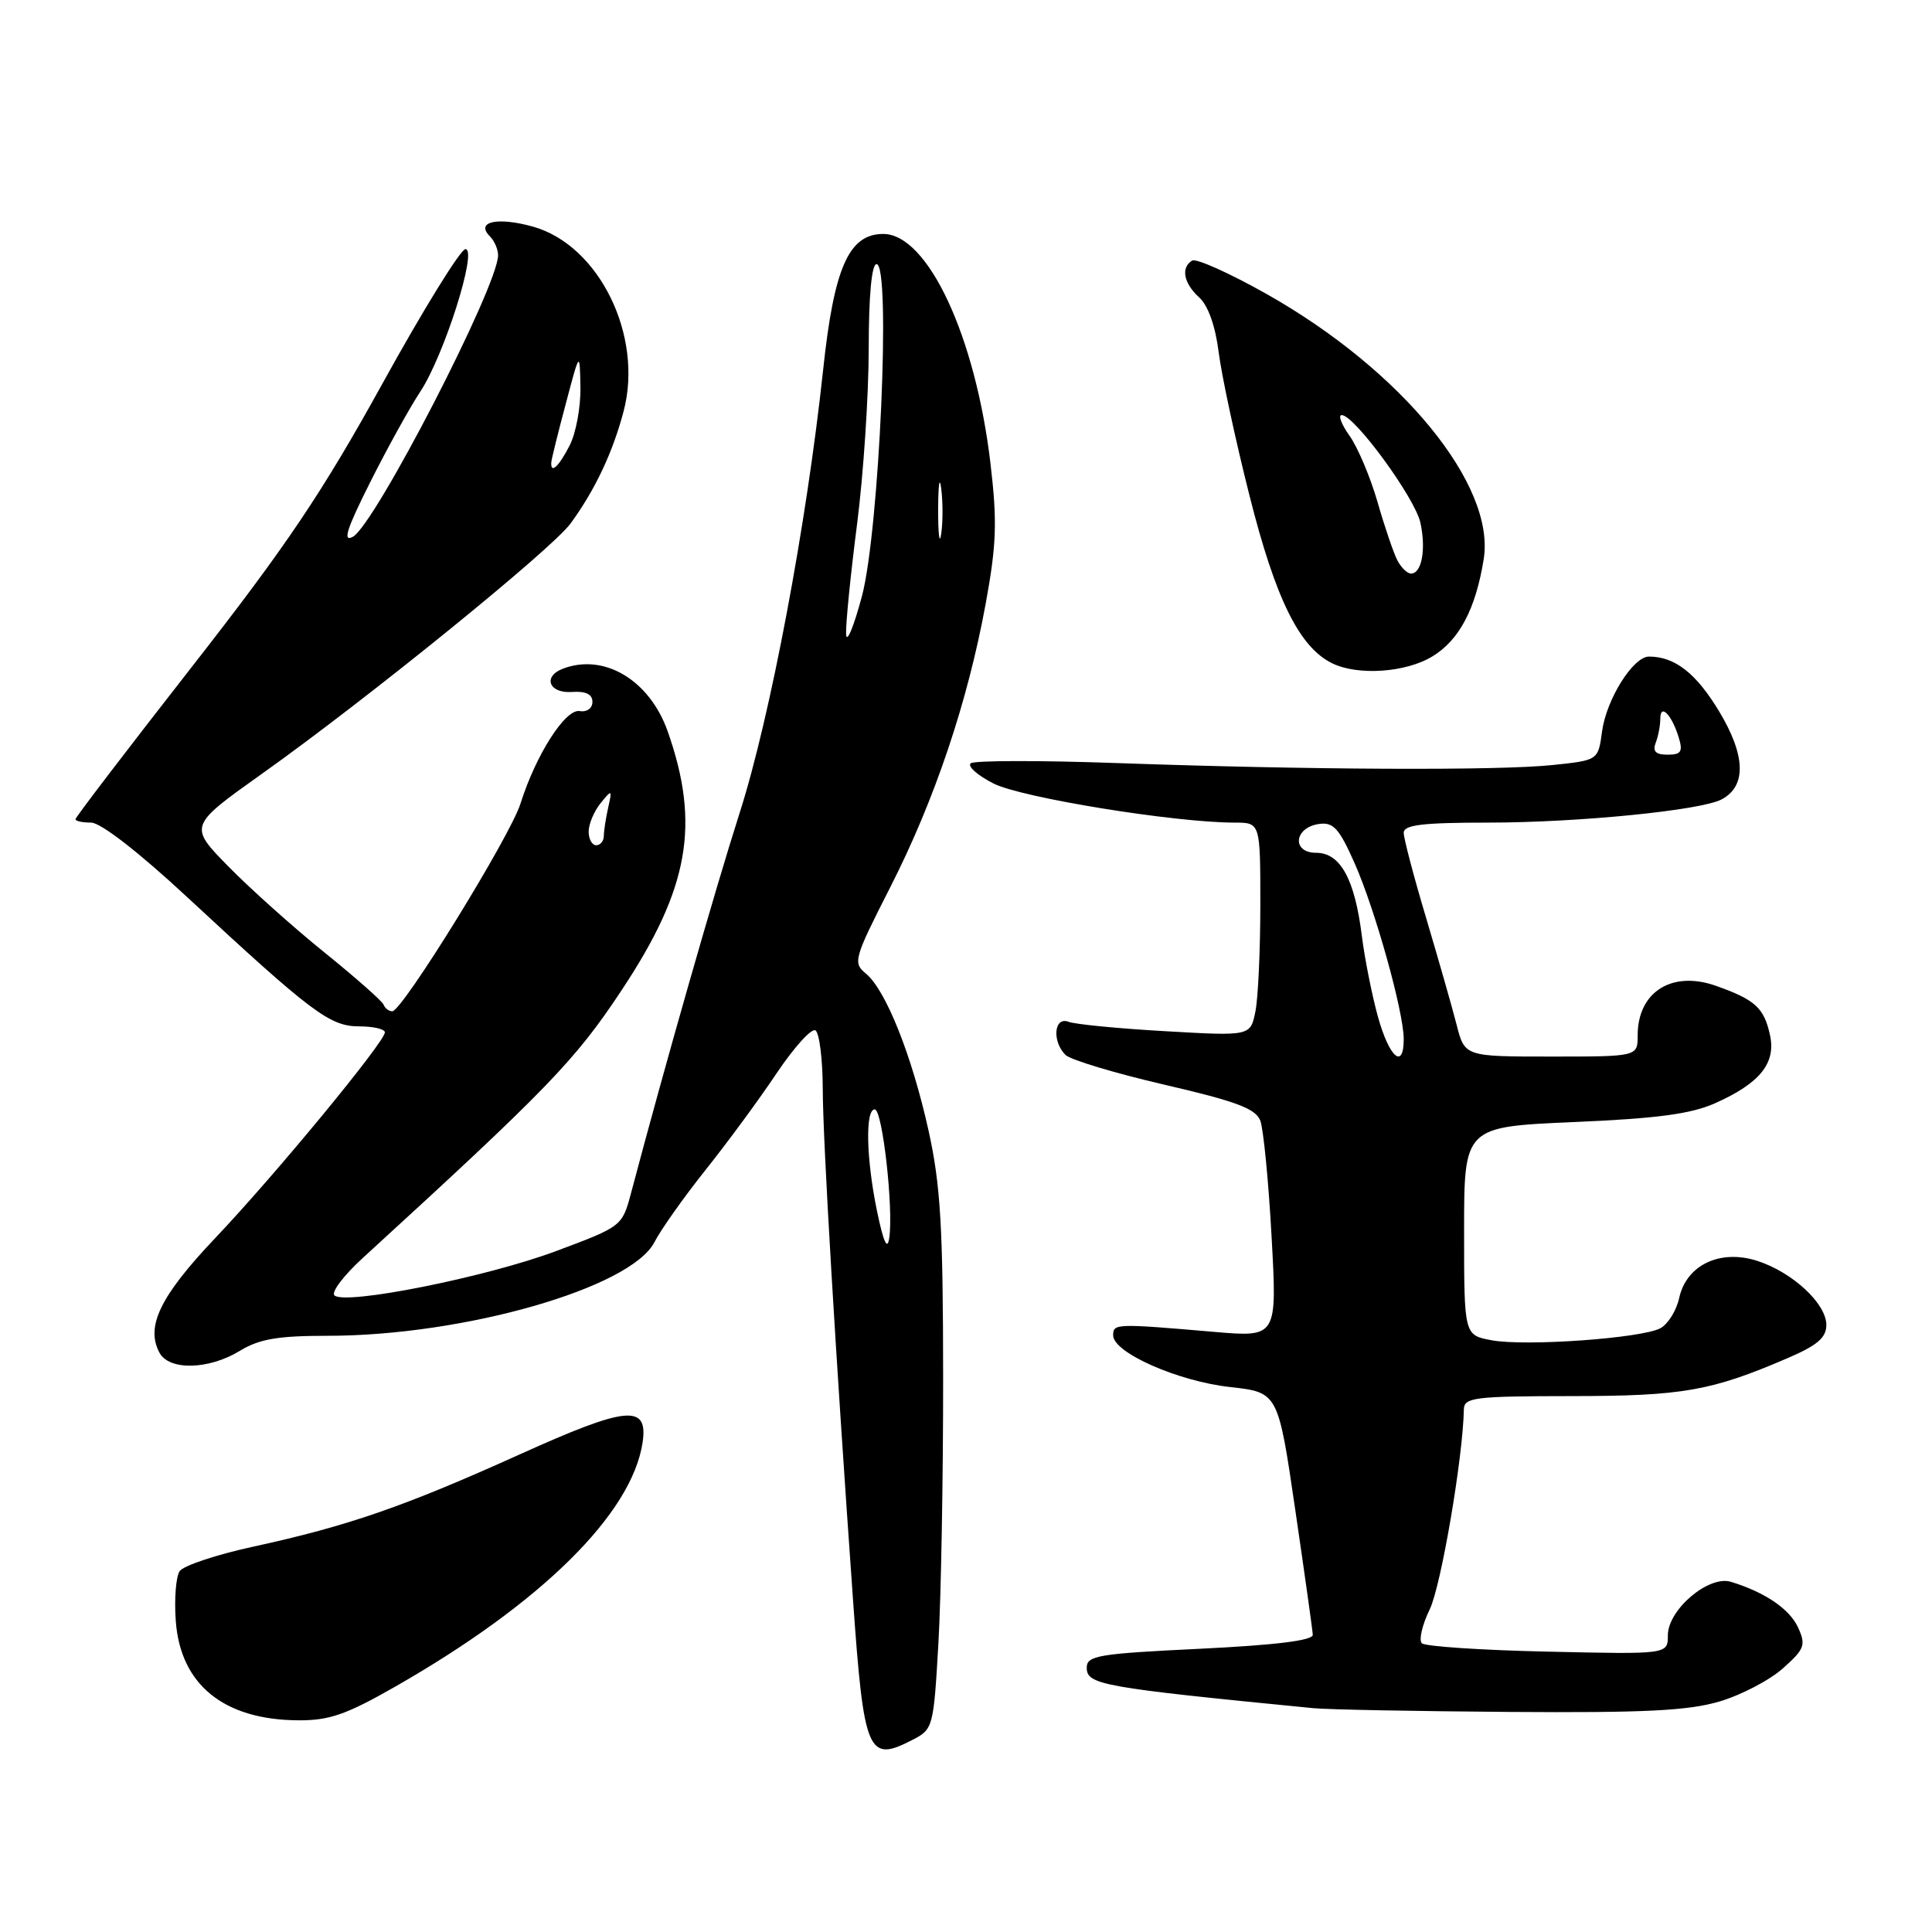 <?xml version="1.0" encoding="UTF-8" standalone="no"?>
<!DOCTYPE svg PUBLIC "-//W3C//DTD SVG 1.1//EN" "http://www.w3.org/Graphics/SVG/1.1/DTD/svg11.dtd" >
<svg xmlns="http://www.w3.org/2000/svg" xmlns:xlink="http://www.w3.org/1999/xlink" version="1.1" viewBox="0 0 256 256">
 <g >
 <path fill="currentColor"
d=" M 120.89 230.55 C 123.64 229.14 123.70 228.90 124.34 217.80 C 124.70 211.59 124.98 195.70 124.97 182.50 C 124.96 162.57 124.63 157.03 123.04 149.82 C 120.83 139.84 117.37 131.17 114.73 129.00 C 112.99 127.57 113.14 127.04 117.96 117.57 C 123.86 105.98 128.23 93.00 130.62 79.93 C 132.04 72.16 132.15 69.12 131.25 61.47 C 129.27 44.57 122.94 31.00 117.03 31.00 C 112.48 31.00 110.51 35.45 109.07 49.00 C 106.88 69.46 102.08 94.98 98.02 107.67 C 94.71 118.03 88.12 141.08 83.64 158.00 C 82.44 162.50 82.44 162.50 73.67 165.78 C 64.42 169.24 45.65 172.98 44.31 171.64 C 43.87 171.21 45.57 168.97 48.08 166.68 C 72.63 144.22 76.21 140.52 82.38 131.19 C 91.31 117.72 92.81 109.23 88.47 96.90 C 86.07 90.11 80.04 86.51 74.58 88.61 C 71.89 89.64 72.74 91.89 75.75 91.69 C 77.61 91.56 78.50 91.98 78.50 93.00 C 78.50 93.85 77.77 94.38 76.81 94.22 C 74.91 93.90 71.01 100.00 68.96 106.50 C 67.58 110.87 53.30 134.00 51.98 134.00 C 51.53 134.00 51.02 133.61 50.83 133.13 C 50.65 132.65 47.12 129.54 43.00 126.21 C 38.88 122.89 33.14 117.75 30.25 114.80 C 25.00 109.44 25.00 109.44 34.75 102.50 C 48.60 92.66 73.12 72.77 75.60 69.37 C 78.85 64.92 81.19 59.96 82.63 54.50 C 85.28 44.49 79.39 32.49 70.62 30.03 C 65.89 28.71 62.97 29.37 64.91 31.31 C 65.51 31.91 66.00 33.04 66.00 33.82 C 66.00 37.90 49.66 69.58 46.75 71.13 C 45.37 71.87 45.93 70.11 49.05 63.90 C 51.32 59.38 54.31 53.98 55.68 51.91 C 58.84 47.13 63.33 32.99 61.67 33.01 C 61.03 33.02 56.08 41.03 50.68 50.82 C 42.69 65.29 37.98 72.29 25.43 88.35 C 16.94 99.21 10.00 108.30 10.00 108.55 C 10.00 108.80 10.94 109.00 12.08 109.00 C 13.34 109.00 18.42 112.94 24.83 118.90 C 41.32 134.20 43.71 136.00 47.59 136.00 C 49.47 136.00 51.00 136.36 51.00 136.79 C 51.00 138.05 36.41 155.75 28.49 164.08 C 21.23 171.74 19.27 175.77 21.13 179.24 C 22.41 181.63 27.65 181.51 31.77 179.00 C 34.36 177.42 36.81 177.00 43.39 177.00 C 61.45 177.00 83.57 170.67 86.71 164.60 C 87.58 162.91 90.64 158.60 93.50 155.01 C 96.36 151.43 100.59 145.68 102.90 142.22 C 105.22 138.77 107.53 136.21 108.05 136.53 C 108.57 136.86 109.01 140.35 109.02 144.31 C 109.04 151.20 110.69 179.08 113.03 212.00 C 114.47 232.37 115.00 233.60 120.89 230.55 Z  M 52.40 223.47 C 71.73 212.43 83.74 200.57 85.15 191.12 C 85.90 186.02 83.07 186.30 68.88 192.71 C 53.57 199.62 46.17 202.19 33.60 204.93 C 28.70 205.99 24.30 207.46 23.81 208.18 C 23.31 208.91 23.08 211.87 23.29 214.76 C 23.89 223.21 29.65 227.89 39.50 227.95 C 43.63 227.98 45.88 227.20 52.40 223.47 Z  M 227.86 225.45 C 230.73 224.60 234.51 222.62 236.25 221.06 C 239.12 218.51 239.31 217.98 238.26 215.66 C 237.13 213.20 233.90 210.99 229.36 209.60 C 226.42 208.69 221.00 213.29 221.00 216.69 C 221.00 219.21 221.00 219.21 205.08 218.85 C 196.33 218.66 188.82 218.16 188.40 217.74 C 187.98 217.32 188.45 215.29 189.45 213.24 C 190.95 210.13 193.85 193.14 193.97 186.75 C 194.00 185.17 195.36 185.00 208.25 184.99 C 222.96 184.98 226.76 184.31 236.84 179.97 C 240.81 178.27 242.00 177.25 242.00 175.56 C 242.00 172.73 237.50 168.56 232.81 167.06 C 227.90 165.50 223.46 167.62 222.50 171.99 C 222.14 173.66 221.01 175.46 220.01 176.00 C 217.51 177.33 202.11 178.43 197.64 177.59 C 194.00 176.91 194.00 176.91 194.00 163.11 C 194.00 149.31 194.00 149.31 208.54 148.68 C 219.60 148.21 224.10 147.60 227.29 146.17 C 233.22 143.52 235.35 140.86 234.53 137.14 C 233.74 133.53 232.56 132.46 227.35 130.62 C 221.53 128.57 217.00 131.44 217.00 137.19 C 217.00 140.00 217.00 140.00 205.54 140.00 C 194.08 140.00 194.08 140.00 193.00 135.75 C 192.40 133.41 190.58 127.05 188.96 121.60 C 187.33 116.16 186.00 111.09 186.00 110.35 C 186.00 109.30 188.47 109.00 197.25 109.00 C 209.17 108.99 225.40 107.38 228.13 105.92 C 231.43 104.17 231.32 100.12 227.80 94.27 C 224.75 89.21 221.93 87.00 218.50 87.00 C 216.40 87.00 212.86 92.65 212.28 96.92 C 211.77 100.74 211.77 100.74 205.74 101.37 C 198.51 102.13 173.40 102.01 148.00 101.11 C 137.82 100.75 129.11 100.76 128.63 101.14 C 128.15 101.53 129.51 102.73 131.65 103.82 C 135.34 105.70 155.66 109.00 163.59 109.00 C 167.00 109.00 167.00 109.00 167.00 119.87 C 167.00 125.86 166.71 132.22 166.35 134.02 C 165.69 137.29 165.69 137.29 154.43 136.64 C 148.23 136.29 142.45 135.73 141.58 135.39 C 139.67 134.66 139.37 137.97 141.18 139.78 C 141.83 140.43 147.74 142.21 154.30 143.73 C 163.84 145.94 166.39 146.90 167.00 148.50 C 167.41 149.60 168.09 156.51 168.49 163.85 C 169.23 177.20 169.23 177.20 160.87 176.48 C 147.83 175.36 147.50 175.37 147.50 176.94 C 147.50 179.23 156.06 183.02 162.99 183.79 C 169.35 184.50 169.35 184.50 171.62 200.00 C 172.87 208.53 173.92 216.00 173.95 216.62 C 173.98 217.37 169.05 217.98 159.00 218.47 C 145.51 219.12 144.00 219.37 144.00 220.98 C 144.00 223.24 145.96 223.59 174.00 226.34 C 175.93 226.53 187.66 226.75 200.07 226.84 C 217.91 226.97 223.73 226.68 227.86 225.45 Z  M 189.81 86.97 C 193.37 84.81 195.55 80.66 196.60 74.08 C 198.17 64.25 185.71 49.04 167.82 38.95 C 162.92 36.19 158.49 34.20 157.96 34.53 C 156.44 35.46 156.84 37.54 158.89 39.40 C 160.08 40.48 161.04 43.18 161.48 46.66 C 161.86 49.71 163.69 58.26 165.56 65.65 C 169.00 79.33 172.16 85.74 176.50 87.88 C 179.91 89.56 186.28 89.13 189.81 86.97 Z  M 116.23 160.58 C 114.78 153.61 114.62 147.00 115.91 147.00 C 116.93 147.00 118.41 160.15 117.83 164.04 C 117.58 165.73 117.08 164.64 116.23 160.58 Z  M 78.00 110.19 C 78.00 109.20 78.71 107.51 79.57 106.44 C 81.09 104.57 81.13 104.59 80.59 107.00 C 80.28 108.38 80.02 110.06 80.01 110.75 C 80.01 111.44 79.55 112.00 79.00 112.00 C 78.45 112.00 78.00 111.19 78.00 110.19 Z  M 112.11 84.00 C 112.06 82.62 112.71 76.10 113.56 69.50 C 114.41 62.90 115.10 52.44 115.11 46.25 C 115.11 39.15 115.50 35.00 116.15 35.00 C 118.08 35.00 116.51 70.37 114.21 79.00 C 113.11 83.12 112.16 85.38 112.11 84.00 Z  M 124.31 67.50 C 124.32 64.20 124.50 62.97 124.72 64.77 C 124.95 66.57 124.94 69.27 124.71 70.77 C 124.49 72.27 124.30 70.80 124.31 67.50 Z  M 73.05 61.25 C 73.08 60.84 73.94 57.35 74.97 53.50 C 76.82 46.50 76.82 46.50 76.91 51.30 C 76.96 53.94 76.31 57.43 75.47 59.05 C 74.02 61.87 72.94 62.85 73.05 61.25 Z  M 182.59 134.75 C 181.79 131.86 180.83 127.03 180.45 124.00 C 179.51 116.47 177.60 113.00 174.40 113.00 C 171.13 113.00 171.46 109.65 174.78 109.18 C 176.68 108.91 177.45 109.76 179.51 114.42 C 182.23 120.58 186.00 134.09 186.00 137.69 C 186.00 141.79 184.10 140.15 182.59 134.75 Z  M 219.39 98.42 C 219.73 97.55 220.00 96.11 220.00 95.22 C 220.00 93.14 221.54 94.73 222.45 97.75 C 223.01 99.60 222.75 100.00 220.96 100.00 C 219.39 100.00 218.95 99.56 219.39 98.42 Z  M 185.16 74.25 C 184.66 73.29 183.47 69.81 182.53 66.52 C 181.58 63.23 179.92 59.30 178.84 57.77 C 177.75 56.25 177.28 55.00 177.78 55.00 C 179.47 55.00 187.49 65.97 188.21 69.26 C 188.98 72.79 188.39 76.00 186.97 76.00 C 186.47 76.00 185.66 75.21 185.16 74.25 Z "/>
</g>
</svg>